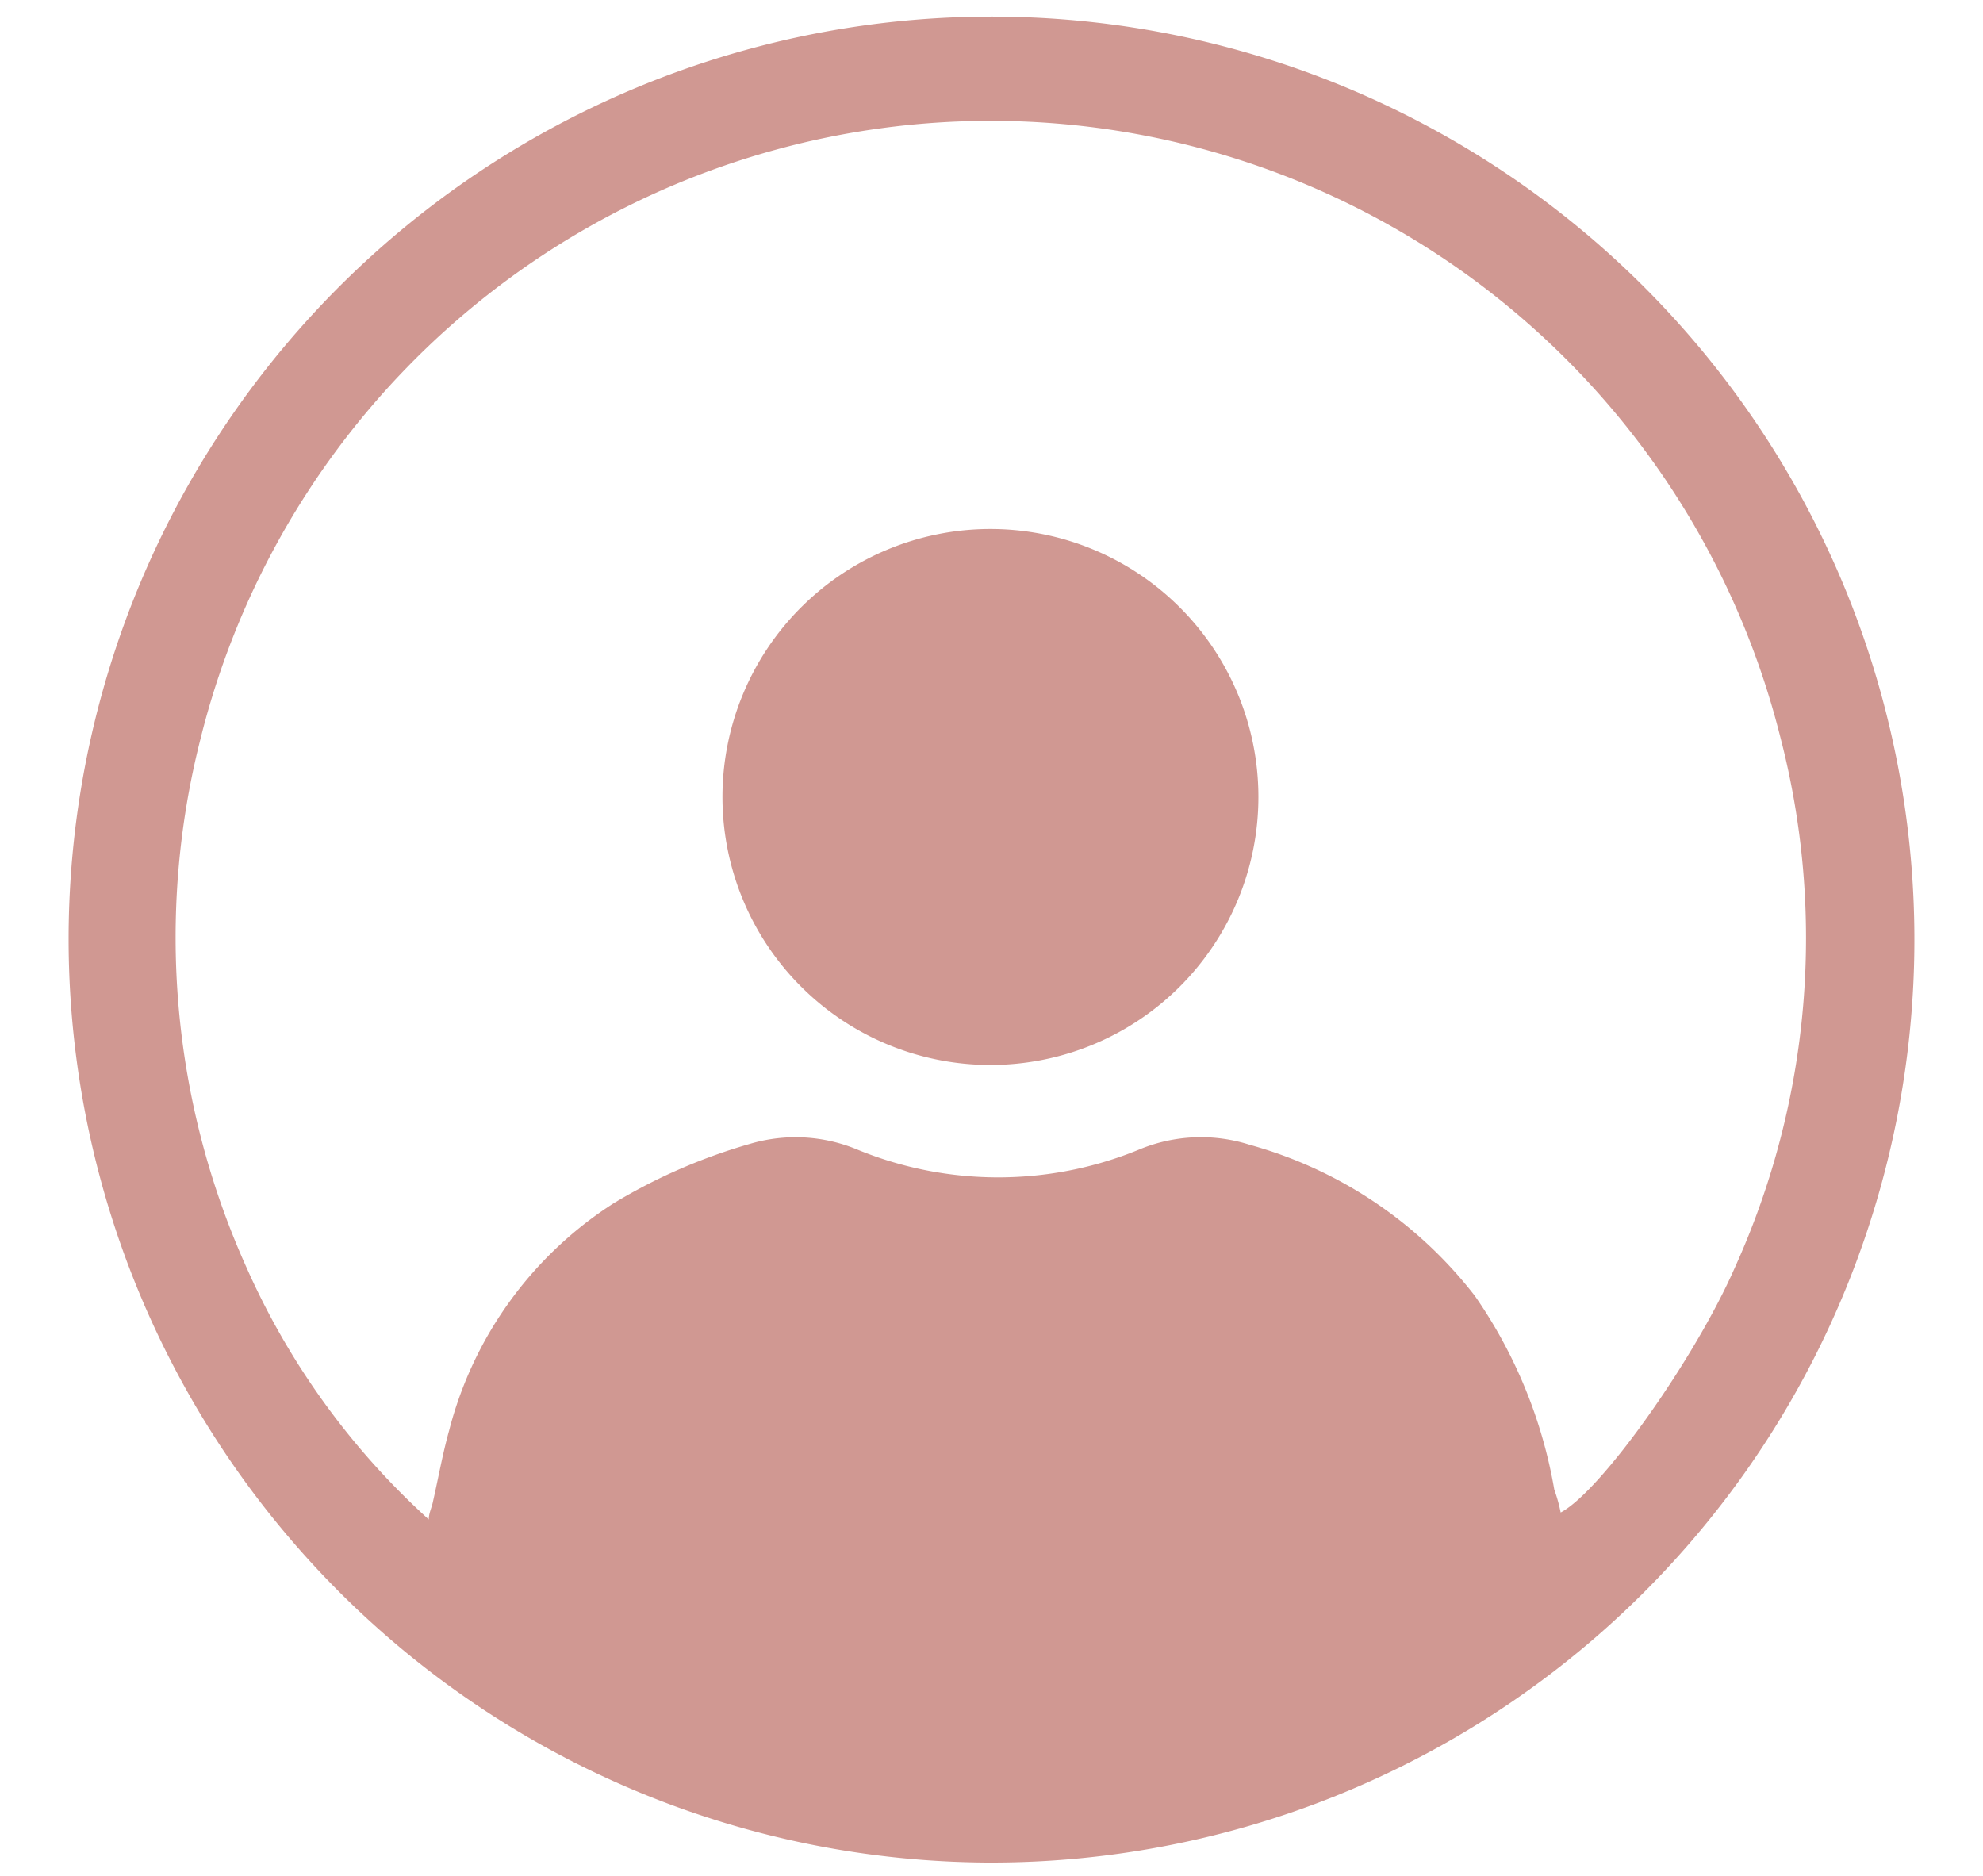 <svg id="Layer_1" data-name="Layer 1" xmlns="http://www.w3.org/2000/svg" viewBox="0 0 37 35"><defs><style>.cls-1{fill:#d09892;}</style></defs><path class="cls-1" d="M1.28,17.47A17.22,17.22,0,1,1,18.37,34.75,17.24,17.24,0,0,1,1.28,17.47ZM29.12,28.22c.76-.4,2.51-2.88,3.25-4.57a14.9,14.9,0,0,0,.84-9.93,15.19,15.19,0,0,0-29.47.07,15,15,0,0,0,.86,9.86A14,14,0,0,0,8,28.35c0-.12.06-.23.08-.34.1-.44.18-.89.3-1.32a7.15,7.15,0,0,1,3.07-4.24A10.53,10.53,0,0,1,14,21.34a3,3,0,0,1,2,.11,6.92,6.92,0,0,0,5.25,0,3,3,0,0,1,2.07-.09,8,8,0,0,1,4.2,2.82A9,9,0,0,1,29,27.79C29.05,27.93,29.09,28.07,29.12,28.22Z"/><path class="cls-1" d="M13.48,14.87a5,5,0,1,1,5,5A5,5,0,0,1,13.48,14.87Z"/></svg>